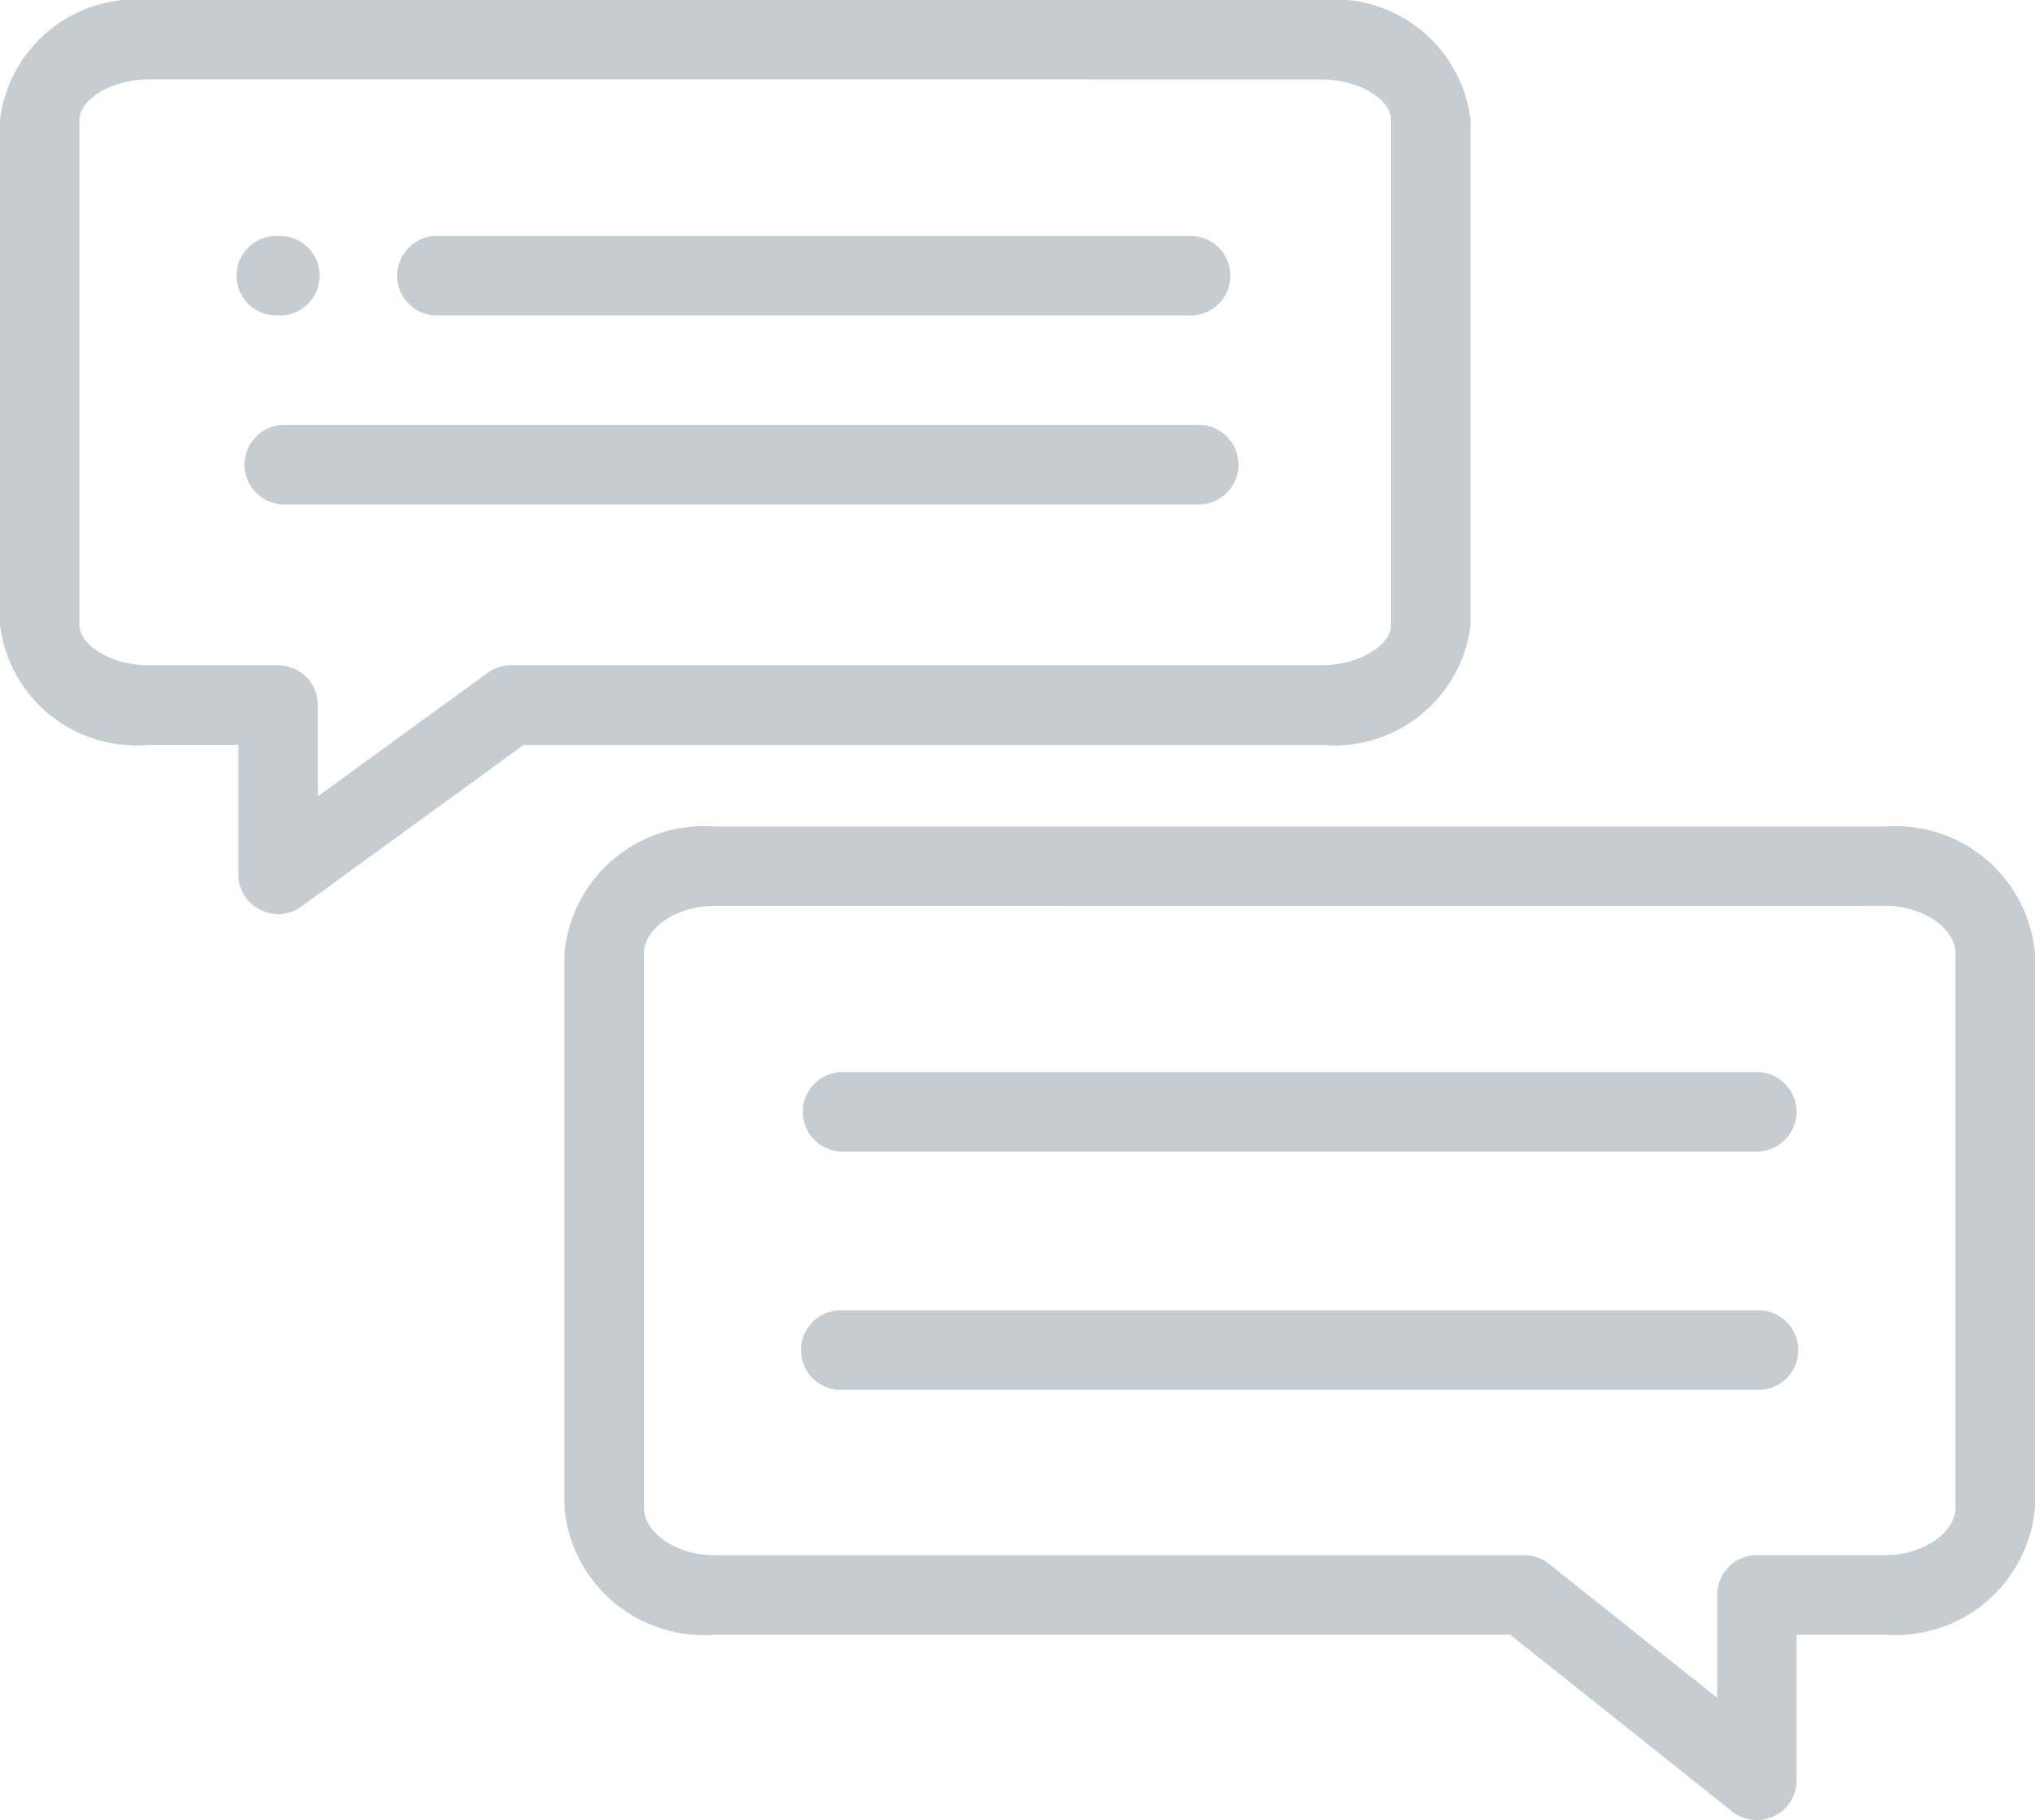 <svg xmlns="http://www.w3.org/2000/svg" width="26.395" height="23.61" viewBox="0 0 26.395 23.61">
  <g id="chat" transform="translate(0 0)">
    <path id="Trazado_11410" data-name="Trazado 11410" d="M3.689,9.778a.516.516,0,0,1-.516-.515V7.583H2.022A1.781,1.781,0,0,1,.082,6.032V-.527a1.781,1.781,0,0,1,1.94-1.551H17.216a1.781,1.781,0,0,1,1.94,1.551v6.56a1.781,1.781,0,0,1-1.94,1.551H6.875L3.992,9.68a.515.515,0,0,1-.3.1ZM2.022-1.048c-.52,0-.909.275-.909.52v6.56c0,.246.389.52.909.52H3.689a.516.516,0,0,1,.516.515V8.251l2.2-1.6a.514.514,0,0,1,.3-.1H17.216c.52,0,.909-.275.909-.52V-.527c0-.246-.389-.52-.909-.52Zm0,0" transform="translate(-0.082 2.078)" fill="#c5cdd2"/>
    <path id="Trazado_11411" data-name="Trazado 11411" d="M134.6,73.035h-9.82a.516.516,0,0,1,0-1.031h9.82a.516.516,0,0,1,0,1.031Zm0,0" transform="translate(-119.135 -68.943)" fill="#c5cdd2"/>
    <path id="Trazado_11412" data-name="Trazado 11412" d="M75.418,73.035a.516.516,0,1,1,0-1.031h0a.516.516,0,1,1,0,1.031Zm0,0" transform="translate(-71.811 -68.943)" fill="#c5cdd2"/>
    <path id="Trazado_11413" data-name="Trazado 11413" d="M88.669,132.4H76.809a.516.516,0,0,1,0-1.031H88.669a.516.516,0,1,1,0,1.031Zm0,0" transform="translate(-73.144 -125.857)" fill="#c5cdd2"/>
    <path id="Trazado_11414" data-name="Trazado 11414" d="M192.705,270.3a.515.515,0,0,1-.321-.112l-2.877-2.291H179.179a1.815,1.815,0,0,1-1.94-1.65v-7.184a1.815,1.815,0,0,1,1.94-1.65h15.194a1.815,1.815,0,0,1,1.94,1.65v7.184a1.815,1.815,0,0,1-1.94,1.65h-1.152v1.888a.516.516,0,0,1-.515.516Zm-13.527-11.857c-.484,0-.909.289-.909.619v7.184c0,.33.425.619.909.619h10.509a.515.515,0,0,1,.321.112l2.182,1.737v-1.334a.516.516,0,0,1,.516-.516h1.667c.484,0,.909-.289.909-.619v-7.184c0-.33-.425-.619-.909-.619Zm0,0" transform="translate(-169.918 -246.692)" fill="#c5cdd2"/>
    <path id="Trazado_11415" data-name="Trazado 11415" d="M264.448,335.488H252.59a.515.515,0,1,1,0-1.031h11.858a.515.515,0,1,1,0,1.031Zm0,0" transform="translate(-241.662 -320.551)" fill="#c5cdd2"/>
    <path id="Trazado_11416" data-name="Trazado 11416" d="M264.448,410.281H252.59a.516.516,0,1,1,0-1.031h11.858a.516.516,0,1,1,0,1.031Zm0,0" transform="translate(-241.662 -392.253)" fill="#c5cdd2"/>
  </g>
</svg>
